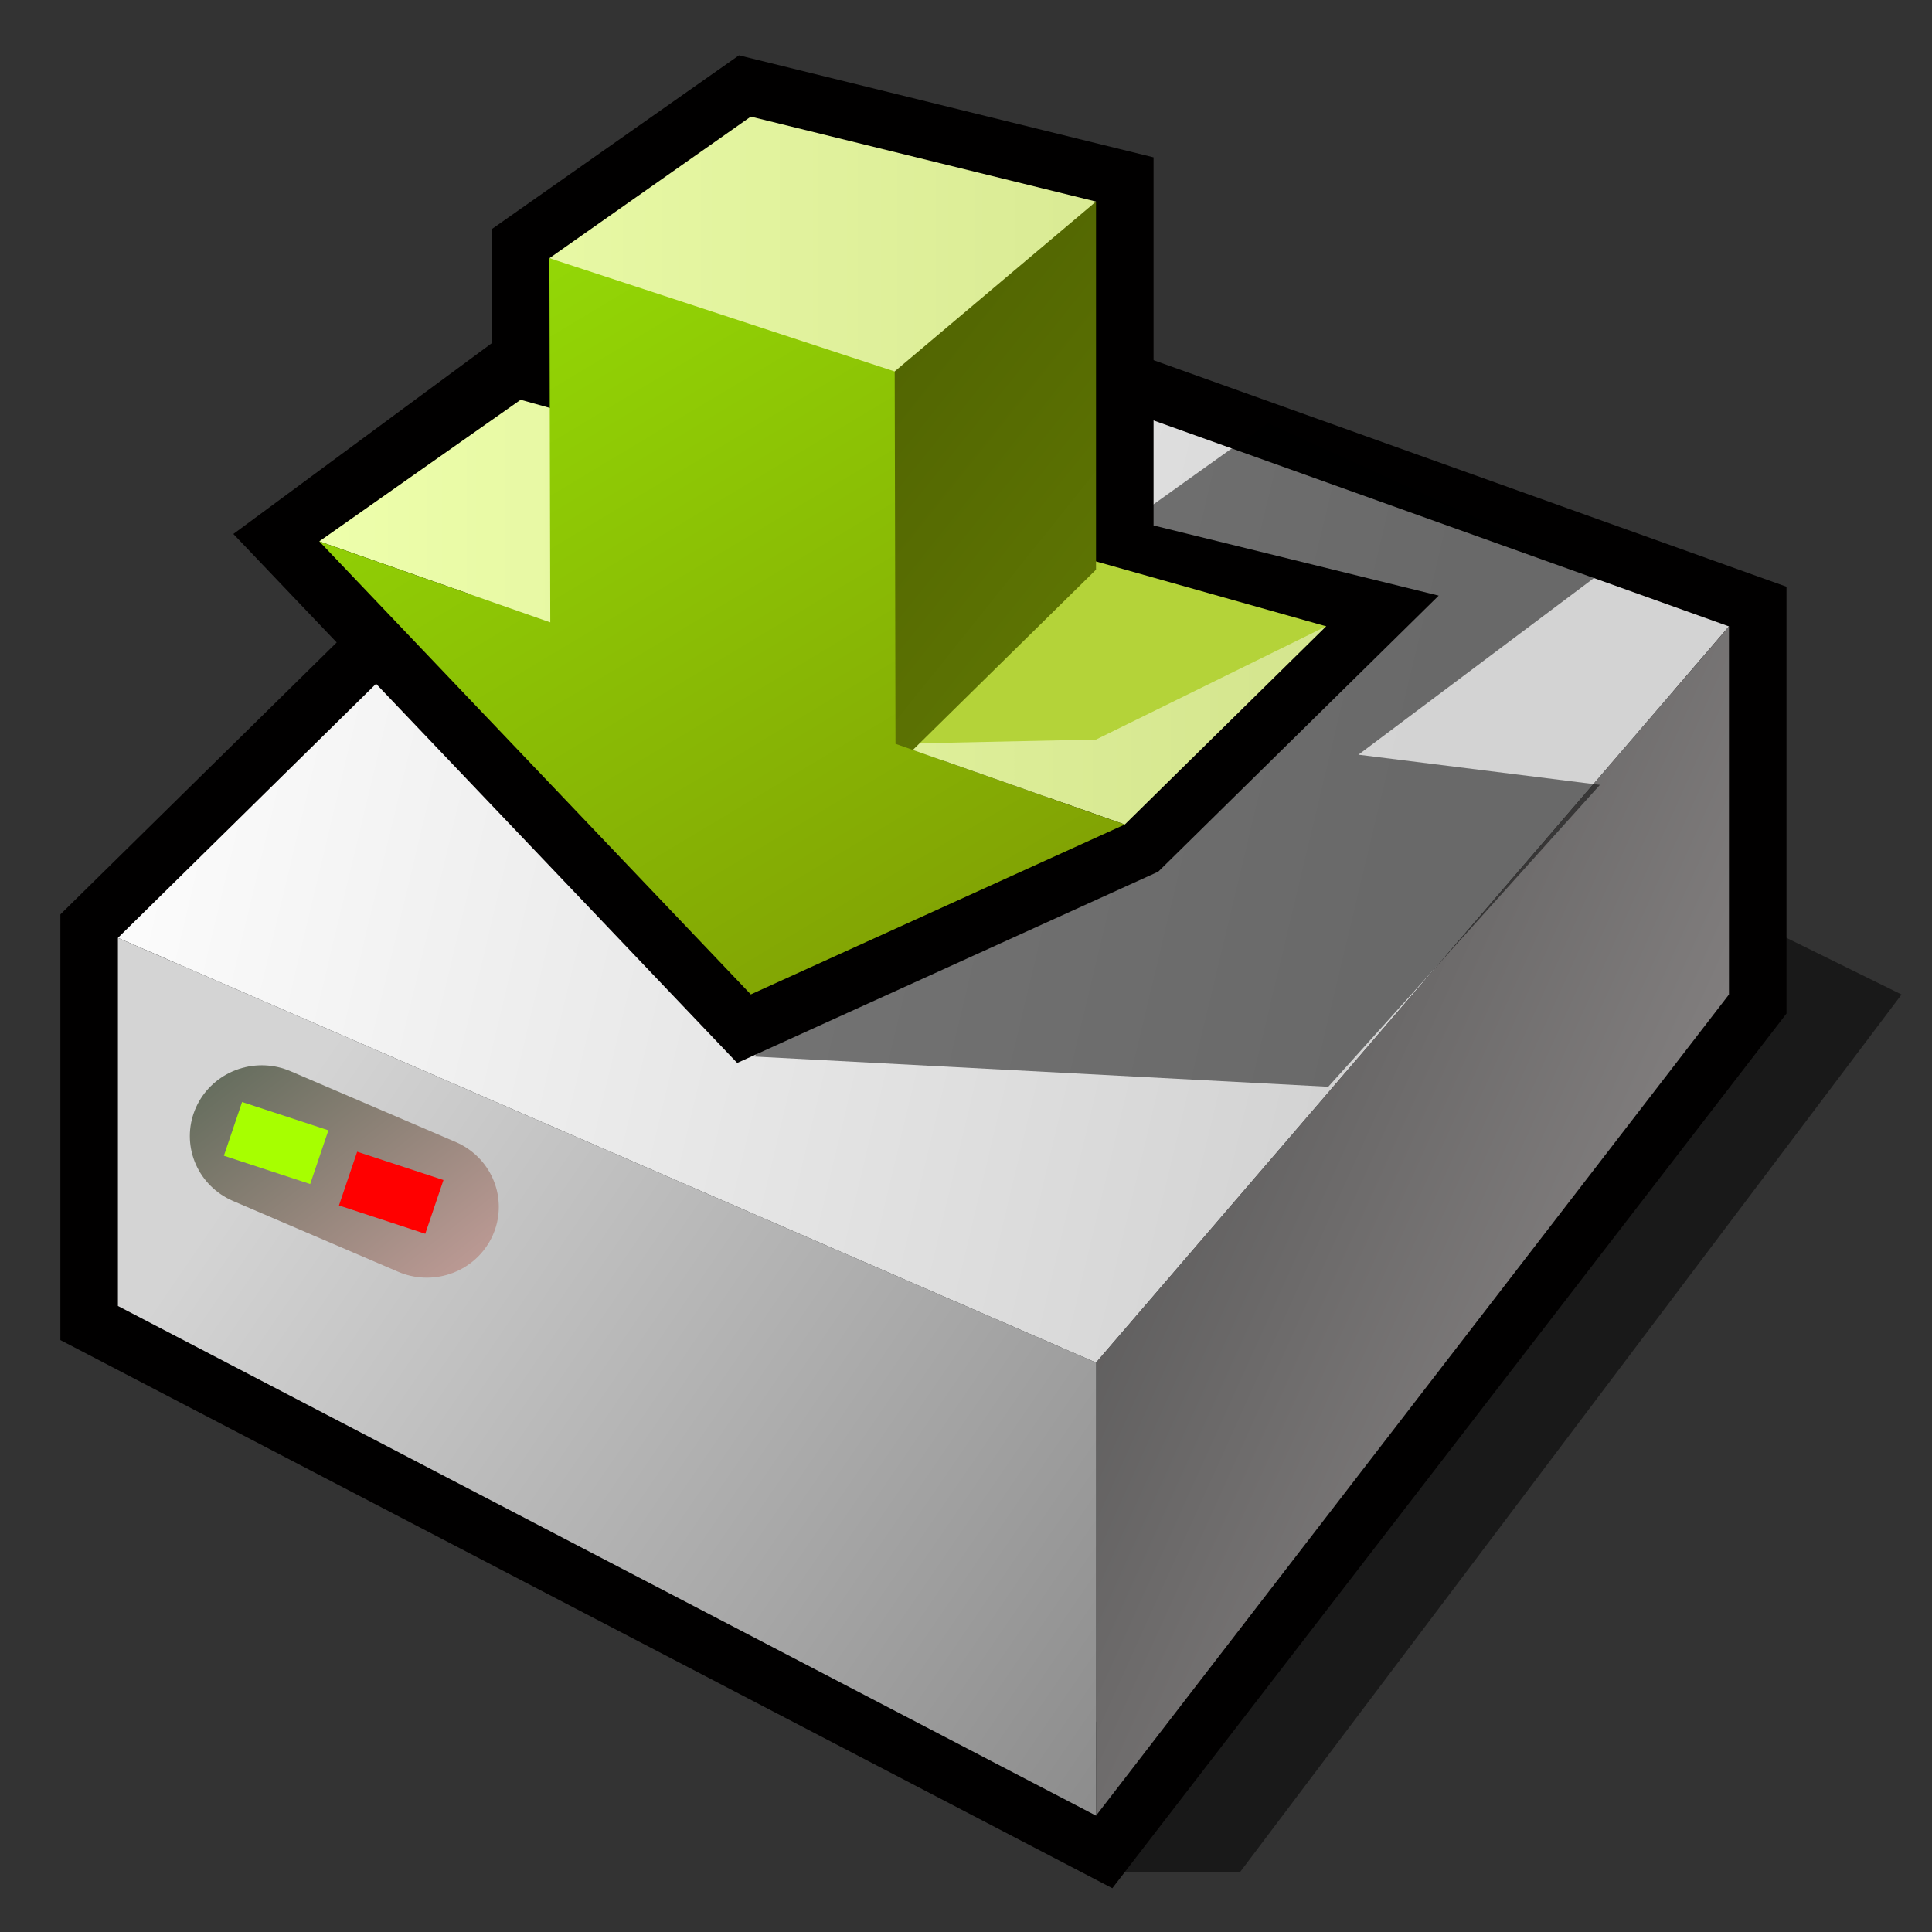 <?xml version="1.0" encoding="UTF-8" standalone="yes"?>
<svg version="1.1" width="64" height="64" color-interpolation="linearRGB"
     xmlns:svg="http://www.w3.org/2000/svg" xmlns="http://www.w3.org/2000/svg">
 <rect width="100%" height="100%" fill="#333333" stroke="none"/>
 <g>
  <path style="fill:#010101; fill-opacity:0.502"
        d="M36 61H41L64 30L58 27L59 31L36 61z"
        transform="matrix(0.953,0,0,0.938,2,4.804)"
  />
  <path style="fill:none; stroke:#010000; stroke-width:4"
        d="M2 28V41L36 59L58 30V17L25 5L2 28z"
        transform="matrix(0.953,0,0,0.938,2,4.804)"
  />
  <linearGradient id="gradient0" gradientUnits="userSpaceOnUse" x1="13.84" y1="-38.14" x2="58.34" y2="-27.7">
   <stop offset="0" stop-color="#ffffff"/>
   <stop offset="1" stop-color="#d3d3d3"/>
  </linearGradient>
  <path style="fill:url(#gradient0)"
        d="M2 28L36 43L58 17L25 5L2 28z"
        transform="matrix(0.953,0,0,0.938,2,4.804)"
  />
  <linearGradient id="gradient1" gradientUnits="userSpaceOnUse" x1="44.72" y1="-7.9" x2="86.1" y2="10.51">
   <stop offset="0" stop-color="#474747"/>
   <stop offset="1" stop-color="#a5a0a0"/>
  </linearGradient>
  <path style="fill:url(#gradient1)"
        d="M36 43V59L58 30V17L36 43z"
        transform="matrix(0.953,0,0,0.938,2,4.804)"
  />
  <linearGradient id="gradient2" gradientUnits="userSpaceOnUse" x1="22.97" y1="92.59" x2="-14.6" y2="67.29">
   <stop offset="0" stop-color="#7d7d7d"/>
   <stop offset="1" stop-color="#d4d4d4"/>
  </linearGradient>
  <path style="fill:url(#gradient2)"
        d="M2 28V41L36 59V43L2 28z"
        transform="matrix(0.953,0,0,0.938,2,4.804)"
  />
  <linearGradient id="gradient3" gradientUnits="userSpaceOnUse" x1="32.05" y1="9.68" x2="43.48" y2="24.05">
   <stop offset="0" stop-color="#596756"/>
   <stop offset="1" stop-color="#ebb2b2"/>
  </linearGradient>
  <path style="fill:none; stroke:url(#gradient3); stroke-width:5; stroke-linecap:round"
        d="M7 35L12.74 37.5"
        transform="matrix(0.953,0,0,0.938,2,4.804)"
  />
  <path style="fill:none; stroke:#ff0000; stroke-width:2"
        d="M6 35L9 36"
        transform="matrix(0.953,0,0,0.938,5.812,6.212)"
  />
  <path style="fill:#010101; fill-opacity:0.502"
        d="M25 35L44 36L53 26L45 25L53 19L42 14L35 19L25 35z"
  />
  <path style="fill:none; stroke:#a7ff00; stroke-width:2"
        d="M6 35L9 36"
        transform="matrix(0.953,0,0,0.938,2,4.565)"
  />
  <path style="fill:none; stroke:#010000; stroke-width:4"
        d="M22 24L14 30L29 46L42 40L49 33L41 31V18L29 15L22 20V24z"
        transform="matrix(0.953,0,0,0.938,-2.766,-10.207)"
  />
  <linearGradient id="gradient4" gradientUnits="userSpaceOnUse" x1="13" y1="-20" x2="47" y2="-20">
   <stop offset="0" stop-color="#eeffac"/>
   <stop offset="1" stop-color="#d5e68f"/>
  </linearGradient>
  <path style="fill:url(#gradient4)"
        d="M21 25L14 30L22.03 32.86L24.03 25.86L21 25z"
        transform="matrix(0.953,0,0,0.938,-2.766,-10.207)"
  />
  <linearGradient id="gradient5" gradientUnits="userSpaceOnUse" x1="13" y1="-20" x2="47" y2="-20">
   <stop offset="0" stop-color="#eeffac"/>
   <stop offset="1" stop-color="#d5e68f"/>
  </linearGradient>
  <path style="fill:url(#gradient5)"
        d="M42 40L49 33L34 34L34.03 37.15L42 40z"
        transform="matrix(0.953,0,0,0.938,-2.766,-10.207)"
  />
  <path style="fill:#b4d339"
        d="M41 37L49 33L40.83 30.66L34 32L34.03 37.15L41 37z"
        transform="matrix(0.953,0,0,0.938,-2.766,-10.207)"
  />
  <linearGradient id="gradient6" gradientUnits="userSpaceOnUse" x1="46.93" y1="-1.38" x2="67.71" y2="15">
   <stop offset="0" stop-color="#4c5e02"/>
   <stop offset="1" stop-color="#698303"/>
  </linearGradient>
  <path style="fill:url(#gradient6)"
        d="M34 23L32 26V38H34L41 31V18L34 23z"
        transform="matrix(0.953,0,0,0.938,-2.766,-10.207)"
  />
  <linearGradient id="gradient7" gradientUnits="userSpaceOnUse" x1="54.4" y1="-7.28" x2="72.74" y2="22.81">
   <stop offset="0" stop-color="#97e306"/>
   <stop offset="1" stop-color="#81a104"/>
  </linearGradient>
  <path style="fill:url(#gradient7)"
        d="M42 40L29 46L14 30L22.03 32.86L22 20L34 23L34.03 37.15L42 40z"
        transform="matrix(0.953,0,0,0.938,-2.766,-10.207)"
  />
  <linearGradient id="gradient8" gradientUnits="userSpaceOnUse" x1="13" y1="-20" x2="47" y2="-20">
   <stop offset="0" stop-color="#eeffac"/>
   <stop offset="1" stop-color="#d5e68f"/>
  </linearGradient>
  <path style="fill:url(#gradient8)"
        d="M22 20L34 24L41 18L29 15L22 20z"
        transform="matrix(0.953,0,0,0.938,-2.766,-10.207)"
  />
 </g>
</svg>
